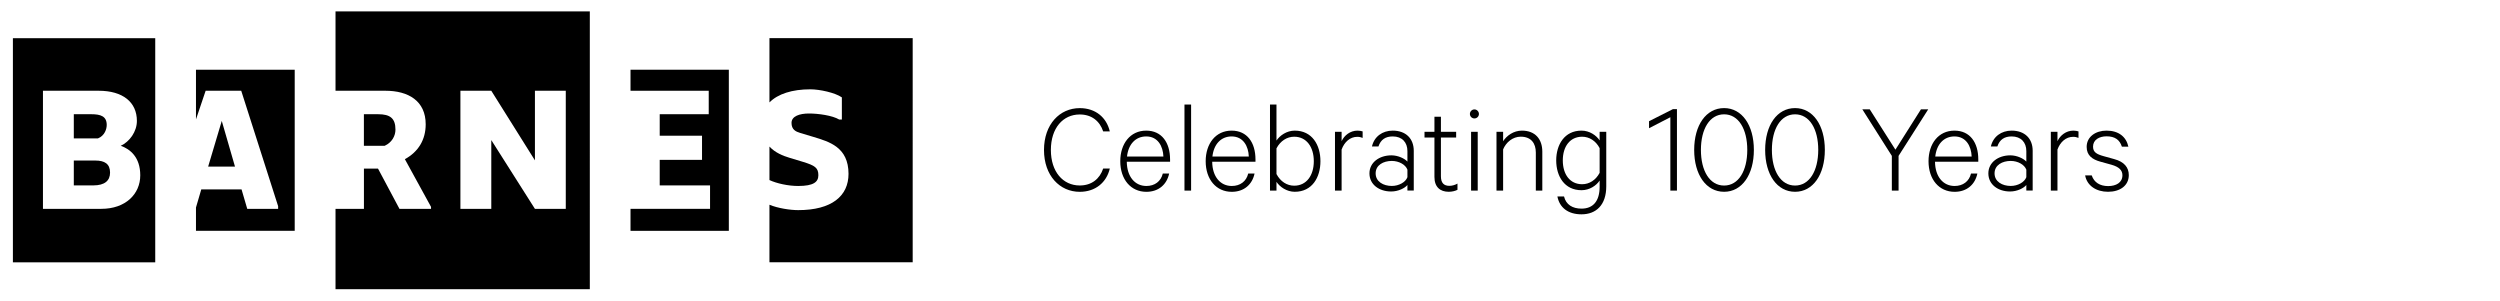 <?xml version="1.0" encoding="utf-8"?>
<!-- Generator: Adobe Illustrator 26.0.2, SVG Export Plug-In . SVG Version: 6.00 Build 0)  -->
<svg fill="currentColor" version="1.1" id="Layer_1" xmlns="http://www.w3.org/2000/svg" xmlns:xlink="http://www.w3.org/1999/xlink" x="0px" y="0px"
	 viewBox="0 0 697.8 83.89" style="enable-background:new 0 0 597.8 83.89;" xml:space="preserve">
<g>
	<g>
		<path d="M29.79,34.88c0-2.43-1.69-3-4.31-3H20.6v6.75h6.74C29.22,37.88,29.79,36.01,29.79,34.88"/>
		<path d="M26.6,44.81H20.6v6.94h5.44c3.18,0,4.68-1.32,4.68-3.57C30.72,45.75,29.22,44.81,26.6,44.81"/>
		<path d="M28.29,58.29h-16.3V25.33h15.55c6.74,0,10.67,3.18,10.67,8.42c0,3-2.05,5.81-4.5,6.94c2.62,0.93,5.44,3.18,5.44,8.24
			C39.15,54.18,35.03,58.29,28.29,58.29 M43.34,10.67H3.6v62.55h39.73V10.67z"/>
	</g>
	<polygon points="54.7,33.33 57.4,25.33 67.33,25.33 77.63,57.55 77.63,58.29 69.01,58.29 67.42,52.86 56.18,52.86 54.7,57.92 
		54.7,64.43 82.26,64.43 82.26,19.46 54.7,19.46 	"/>
	<polygon points="58.1,46.5 65.59,46.5 61.9,33.75 	"/>
	<g>
		<path d="M110.38,36.19c0-3.19-1.5-4.31-4.87-4.31h-3.94v8.81h5.81C109.44,39.75,110.38,37.88,110.38,36.19"/>
		<path d="M157.92,58.3h-8.61l-12.18-19.2v19.2h-8.62V25.33h8.62l12.18,19.43V25.33h8.61V58.3z M164.62,3.18H93.65v22.15h13.93
			c6.37,0,11.24,2.81,11.24,9.37c0,4.31-2.06,7.68-5.81,9.73l7.3,13.31v0.56h-8.81l-5.99-11.24h-3.93V58.3h-7.93v22.42h70.98V3.18z"
			/>
	</g>
	<polygon points="175.99,25.33 197.82,25.33 197.82,31.88 184.14,31.88 184.14,37.88 195.95,37.88 195.95,44.62 184.14,44.62 
		184.14,51.75 198.19,51.75 198.19,58.29 175.99,58.29 175.99,64.43 203.43,64.43 203.43,19.46 175.99,19.46 	"/>
	<g>
		<path d="M228.42,48.91c0-2.06-0.94-2.71-4.32-3.74l-3.74-1.13c-1.84-0.56-3.99-1.41-5.59-3.13v9.35c2.01,0.94,5.23,1.65,8.02,1.65
			C227.11,51.91,228.42,50.78,228.42,48.91"/>
		<path d="M214.78,28.58c2.33-2.37,6.33-3.65,11.4-3.65c2.62,0,6.93,0.94,8.8,2.25v6.18h-0.75c-1.87-1.13-5.81-1.68-8.43-1.68
			c-2.62,0-4.87,0.75-4.87,2.62s1.17,2.43,2.43,2.81l3.74,1.12c4.31,1.32,9.74,2.81,9.74,10.3c0,6.18-4.68,10.12-14.05,10.12
			c-2.26,0-5.67-0.53-8.02-1.5V73.2h39.98V10.65h-39.98V28.58z"/>
		<path d="M574.28,39.41v-2.62h-1.85V53.2h1.85V41.74c0.77-2.11,2.37-3.55,4.36-3.55c0.59,0,1.07,0.11,1.51,0.3v-1.81
			c-0.37-0.11-0.81-0.22-1.44-0.22C576.68,36.46,575.02,37.79,574.28,39.41"/>
		<path d="M338.41,43.7c0.37-3.44,2.4-5.62,5.36-5.62c3.25,0,4.69,2.73,4.8,5.62H338.41z M343.77,36.46c-4.47,0-7.24,3.66-7.24,8.54
			c0,5.1,2.96,8.54,7.28,8.54c3.44,0,5.73-2.07,6.36-5.1h-1.77c-0.52,2.18-2.25,3.47-4.58,3.47c-3.18,0-5.43-2.58-5.47-6.76h12.08
			v-0.67C350.42,39.82,348.13,36.46,343.77,36.46"/>
	</g>
	<rect x="330.61" y="29.18" width="1.85" height="24.02"/>
	<polygon points="529.05,41.78 521.88,30.51 519.81,30.51 528.05,43.51 528.05,53.2 529.93,53.2 529.93,43.51 538.21,30.51 
		536.18,30.51 	"/>
	<g>
		<path d="M501.04,51.79c-4.03,0-6.47-4.1-6.47-9.94c0-5.84,2.44-9.94,6.47-9.94c4.03,0,6.47,4.1,6.47,9.94
			C507.5,47.69,505.06,51.79,501.04,51.79 M501.04,30.17c-5.03,0-8.35,4.77-8.35,11.68c0,6.91,3.33,11.68,8.35,11.68
			c4.99,0,8.31-4.77,8.31-11.68C509.35,34.94,506.02,30.17,501.04,30.17"/>
		<path d="M301.38,31.95c3.33,0,5.58,1.85,6.54,4.73h1.85c-0.92-3.92-3.99-6.5-8.39-6.5c-5.58,0-9.98,4.51-9.98,11.68
			c0,7.17,4.4,11.68,9.98,11.68c4.36,0,7.47-2.59,8.39-6.5h-1.85c-0.96,2.88-3.21,4.73-6.54,4.73c-4.69,0-8.06-3.84-8.06-9.9
			C293.32,35.75,296.69,31.95,301.38,31.95"/>
		<path d="M590.09,44.4l-2.92-0.81c-1.96-0.55-2.96-1.11-2.96-2.66c0-1.92,1.74-2.88,3.77-2.88c2.33,0,3.66,0.96,4.28,2.88h1.81
			c-0.59-2.73-2.7-4.47-6.1-4.47c-3.03,0-5.54,1.7-5.54,4.54c0,2.37,1.55,3.51,3.88,4.14l3.07,0.85c2.07,0.59,3.03,1.52,3.03,2.92
			c0,2.07-1.77,3.03-3.99,3.03c-2.26,0-3.92-1-4.58-2.99H582c0.52,2.88,3.1,4.58,6.39,4.58c3.33,0,5.8-1.7,5.8-4.66
			C594.19,46.73,592.9,45.14,590.09,44.4"/>
		<path d="M540.17,43.7c0.37-3.44,2.4-5.62,5.36-5.62c3.25,0,4.69,2.73,4.8,5.62H540.17z M545.53,36.46c-4.47,0-7.24,3.66-7.24,8.54
			c0,5.1,2.96,8.54,7.28,8.54c3.44,0,5.73-2.07,6.35-5.1h-1.77c-0.52,2.18-2.25,3.47-4.58,3.47c-3.18,0-5.43-2.58-5.47-6.76h12.08
			v-0.67C552.18,39.82,549.89,36.46,545.53,36.46"/>
		<path d="M314.57,43.7c0.37-3.44,2.4-5.62,5.36-5.62c3.25,0,4.69,2.73,4.8,5.62H314.57z M319.93,36.46c-4.47,0-7.24,3.66-7.24,8.54
			c0,5.1,2.96,8.54,7.28,8.54c3.44,0,5.73-2.07,6.36-5.1h-1.77c-0.52,2.18-2.25,3.47-4.58,3.47c-3.18,0-5.43-2.58-5.47-6.76h12.08
			v-0.67C326.58,39.82,324.29,36.46,319.93,36.46"/>
		<path d="M424.8,36.46c-2.33,0-4.25,1.4-5.25,2.96v-2.63h-1.85V53.2h1.85V41.7c0.81-1.96,2.66-3.55,4.92-3.55
			c2.92,0,4.21,1.88,4.21,4.43V53.2h1.81V42.33C430.49,38.86,428.53,36.46,424.8,36.46"/>
		<path d="M481.23,51.79c-4.03,0-6.47-4.1-6.47-9.94c0-5.84,2.44-9.94,6.47-9.94c4.03,0,6.47,4.1,6.47,9.94
			C487.7,47.69,485.26,51.79,481.23,51.79 M481.23,30.17c-5.03,0-8.35,4.77-8.35,11.68c0,6.91,3.33,11.68,8.35,11.68
			c4.99,0,8.31-4.77,8.31-11.68C489.54,34.94,486.22,30.17,481.23,30.17"/>
	</g>
	<polygon points="460.28,33.83 460.28,35.79 466.23,32.72 466.23,53.2 468.07,53.2 468.07,30.47 466.93,30.47 	"/>
	<g>
		<path d="M361.24,51.83c-2,0-3.84-1.14-4.95-3.25v-7.17c1.11-2.11,2.96-3.25,4.95-3.25c3.44,0,5.47,2.88,5.47,6.84
			C366.71,48.95,364.68,51.83,361.24,51.83 M361.39,36.46c-2.25,0-4.17,1.37-5.1,2.77V29.18h-1.81V53.2h1.81v-2.44
			c0.93,1.4,2.85,2.77,5.1,2.77c4.84,0,7.17-3.99,7.17-8.54C368.56,40.45,366.23,36.46,361.39,36.46"/>
		<path d="M446.49,48.24c-1.07,2.03-2.88,3.18-4.88,3.18c-3.4,0-5.4-2.73-5.4-6.65c0-3.88,2-6.61,5.4-6.61c2,0,3.81,1.15,4.88,3.18
			V48.24z M446.49,39.19c-0.92-1.4-2.81-2.73-5.06-2.73c-4.77,0-7.06,3.95-7.06,8.31c0,4.4,2.29,8.32,7.06,8.32
			c2.25,0,4.14-1.29,5.06-2.7v1.74c0,3.99-1.81,6.1-5.06,6.1c-2.51,0-4.33-1.11-4.88-3.4h-1.85c0.59,3.1,2.96,4.99,6.73,4.99
			c4.1,0,6.91-2.62,6.91-7.8V36.79h-1.85V39.19z"/>
		<path d="M411.54,30.54c-0.7,0-1.26,0.59-1.26,1.26c0,0.7,0.56,1.26,1.26,1.26c0.7,0,1.26-0.56,1.26-1.26
			C412.79,31.13,412.24,30.54,411.54,30.54"/>
		<path d="M374.47,39.41v-2.62h-1.85V53.2h1.85V41.74c0.77-2.11,2.37-3.55,4.36-3.55c0.59,0,1.07,0.11,1.51,0.3v-1.81
			c-0.37-0.11-0.81-0.22-1.44-0.22C376.87,36.46,375.21,37.79,374.47,39.41"/>
	</g>
	<rect x="410.61" y="36.79" width="1.85" height="16.41"/>
	<g>
		<path d="M392.84,49.46c-0.52,1.4-2.37,2.44-4.36,2.44c-2.33,0-4.51-1.18-4.51-3.51c0-2.33,2.18-3.47,4.51-3.47
			c1.99,0,3.84,1.03,4.36,2.44V49.46z M388.74,36.46c-2.88,0-5.17,1.66-5.8,4.43h1.81c0.63-1.92,1.96-2.81,3.99-2.81
			c2.62,0,4.1,1.66,4.1,4.1v2.92c-0.74-0.81-2.55-1.74-4.47-1.74c-3.4,0-6.13,2-6.13,5.03c0,3.14,2.73,5.06,6.06,5.06
			c2.03,0,3.84-0.96,4.54-1.81v1.55h1.77V42.11C394.61,38.67,392.39,36.46,388.74,36.46"/>
		<path d="M402.19,49.2V38.38h4.25v-1.59h-4.25v-4.21h-1.81v4.21h-2.77v1.59h2.77v11.01c0,2.81,1.59,4.14,3.99,4.14
			c0.89,0,1.81-0.22,2.44-0.55v-1.74c-0.63,0.37-1.44,0.63-2.25,0.63C403,51.87,402.19,51.05,402.19,49.2"/>
		<path d="M565.59,49.46c-0.52,1.4-2.37,2.44-4.36,2.44c-2.33,0-4.51-1.18-4.51-3.51c0-2.33,2.18-3.47,4.51-3.47
			c1.99,0,3.84,1.03,4.36,2.44V49.46z M561.49,36.46c-2.88,0-5.17,1.66-5.8,4.43h1.81c0.63-1.92,1.96-2.81,3.99-2.81
			c2.62,0,4.1,1.66,4.1,4.1v2.92c-0.74-0.81-2.55-1.74-4.47-1.74c-3.4,0-6.13,2-6.13,5.03c0,3.14,2.73,5.06,6.06,5.06
			c2.03,0,3.84-0.96,4.54-1.81v1.55h1.77V42.11C567.37,38.67,565.15,36.46,561.49,36.46"/>
	</g>
</g>
</svg>
